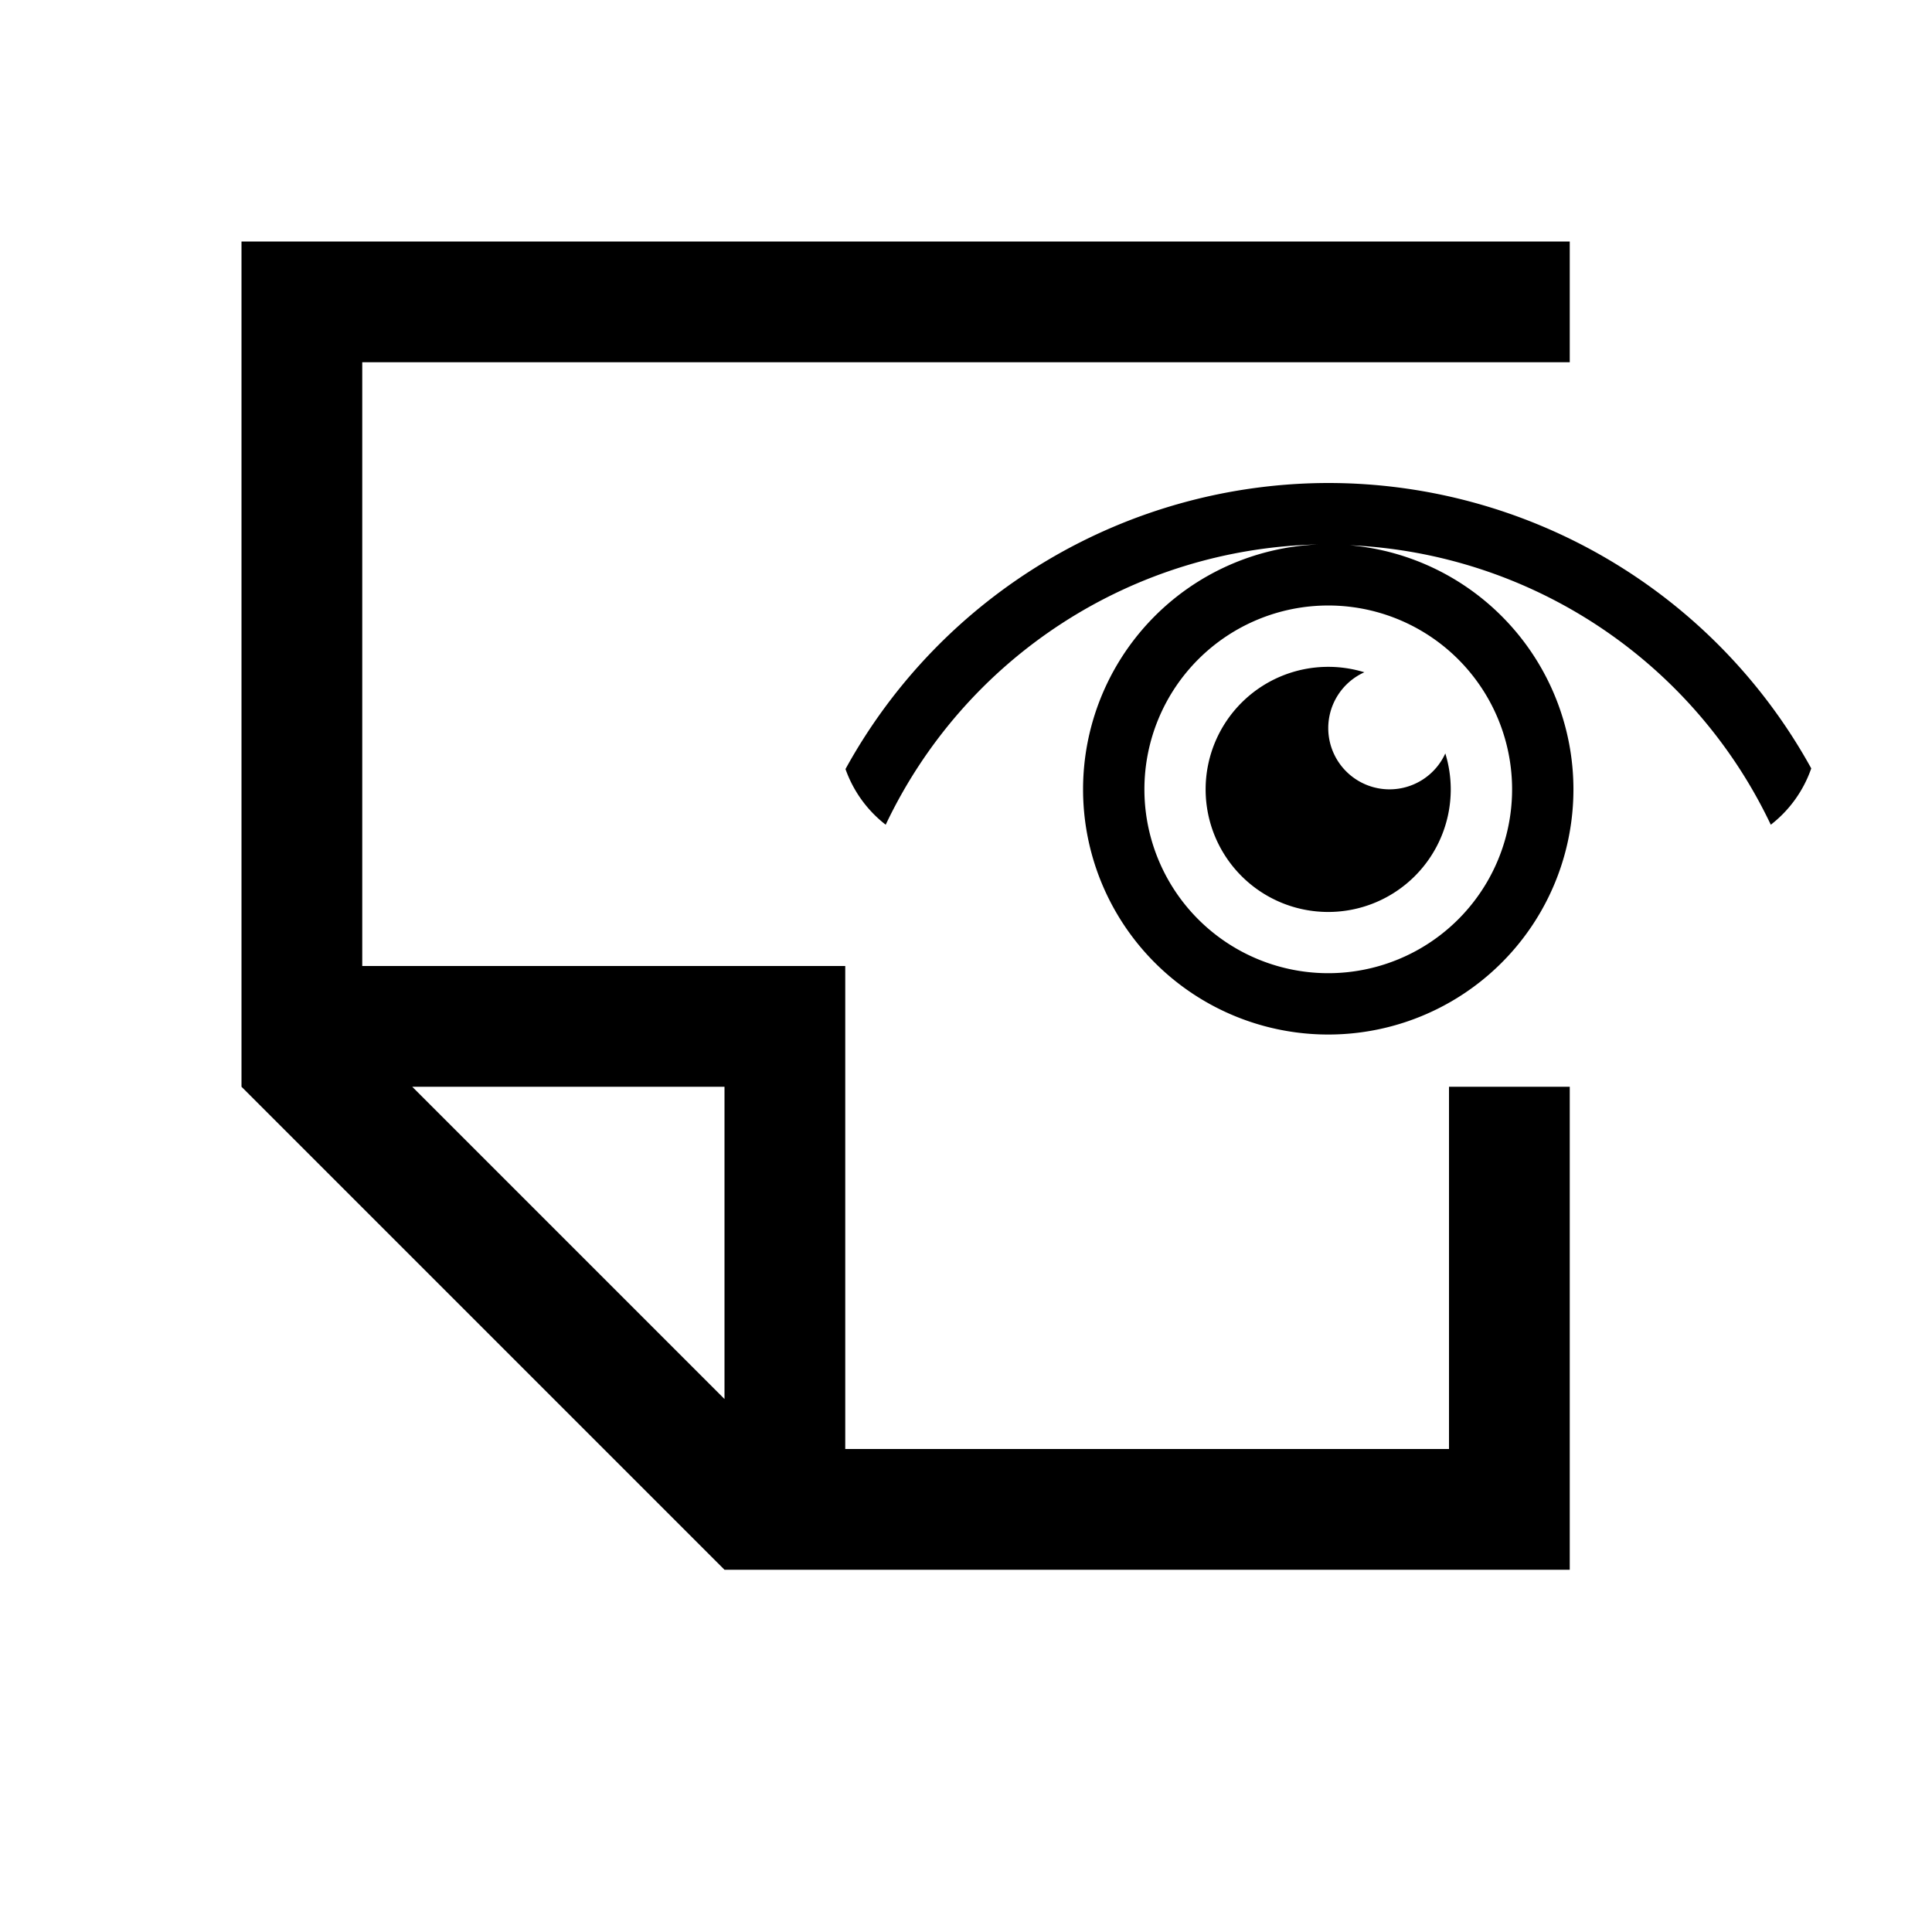 <?xml version="1.0" encoding="UTF-8" standalone="no"?>
<svg
   xmlns:dc="http://purl.org/dc/elements/1.1/"
   xmlns:cc="http://creativecommons.org/ns#"
   xmlns:rdf="http://www.w3.org/1999/02/22-rdf-syntax-ns#"
   xmlns:svg="http://www.w3.org/2000/svg"
   xmlns="http://www.w3.org/2000/svg"
   xmlns:sodipodi="http://sodipodi.sourceforge.net/DTD/sodipodi-0.dtd"
   xmlns:inkscape="http://www.inkscape.org/namespaces/inkscape"
   viewBox="0 0 16 16"
   version="1.1"
   id="svg5"
   sodipodi:docname="note_view.svg"
   inkscape:version="1.0.2 (e86c870, 2021-01-15)"
   width="32"
   height="32">
  <sodipodi:namedview
     pagecolor="#ffffff"
     bordercolor="#666666"
     borderopacity="1"
     objecttolerance="10"
     gridtolerance="10"
     guidetolerance="10"
     inkscape:pageopacity="0"
     inkscape:pageshadow="2"
     inkscape:window-width="883"
     inkscape:window-height="756"
     id="namedview7"
     showgrid="false"
     inkscape:zoom="11.313709"
     inkscape:cx="10.412098"
     inkscape:cy="13.719074"
     inkscape:window-x="902"
     inkscape:window-y="10"
     inkscape:window-maximized="0"
     inkscape:current-layer="svg5"
     inkscape:snap-bbox="true"
     inkscape:bbox-nodes="true"
     inkscape:snap-page="true"
     inkscape:document-rotation="0"
     showguides="false" />
  <defs
     id="defs3051">
    <style
       type="text/css"
       id="current-color-scheme">
      .ColorScheme-Text {
        color:#232629;
      }
      </style>
  </defs>
  <path
     id="path10-3"
     style="color:#232629;fill:#000000;fill-opacity:1;stroke:none;stroke-width:2"
     d="M 4 4 L 4 6 L 4 18 L 6 20 L 10 24 L 12 26 L 14.828 26 L 18 26 L 24 26 L 26 26 L 26 24 L 26 20 L 26 18 L 24 18 L 24 20 L 24 24 L 18 24 L 14 24 L 14 18 L 14 16 L 12 16 L 6 16 L 6 6 L 19.248 6 L 24 6 L 26 6 L 26 4 L 24 4 L 6 4 L 4 4 z M 22 8 A 9.136 9.136 0 0 0 14.004 12.738 C 14.135 13.108 14.367 13.425 14.67 13.66 A 8.121 8.121 0 0 1 21.83 9.018 A 4.06 4.06 0 0 0 17.939 13.074 A 4.06 4.06 0 0 0 22 17.135 A 4.06 4.06 0 0 0 26.061 13.074 A 4.06 4.06 0 0 0 22.355 9.031 A 8.121 8.121 0 0 1 29.33 13.66 C 29.636 13.423 29.87 13.1 30 12.727 A 9.136 9.136 0 0 0 22 8 z M 22 10.029 A 3.045 3.045 0 0 1 25.045 13.074 A 3.045 3.045 0 0 1 22 16.119 A 3.045 3.045 0 0 1 18.955 13.074 A 3.045 3.045 0 0 1 22 10.029 z M 22 11.045 A 2.03 2.03 0 0 0 19.969 13.074 A 2.03 2.03 0 0 0 22 15.105 A 2.03 2.03 0 0 0 24.029 13.074 A 2.03 2.03 0 0 0 23.939 12.479 A 1.015 1.015 0 0 1 23.016 13.074 A 1.015 1.015 0 0 1 22 12.059 A 1.015 1.015 0 0 1 22.598 11.135 A 2.03 2.03 0 0 0 22 11.045 z M 6.828 18 L 12 18 L 12 23.172 L 6.828 18 z "
     transform="scale(0.5)" />
</svg>
